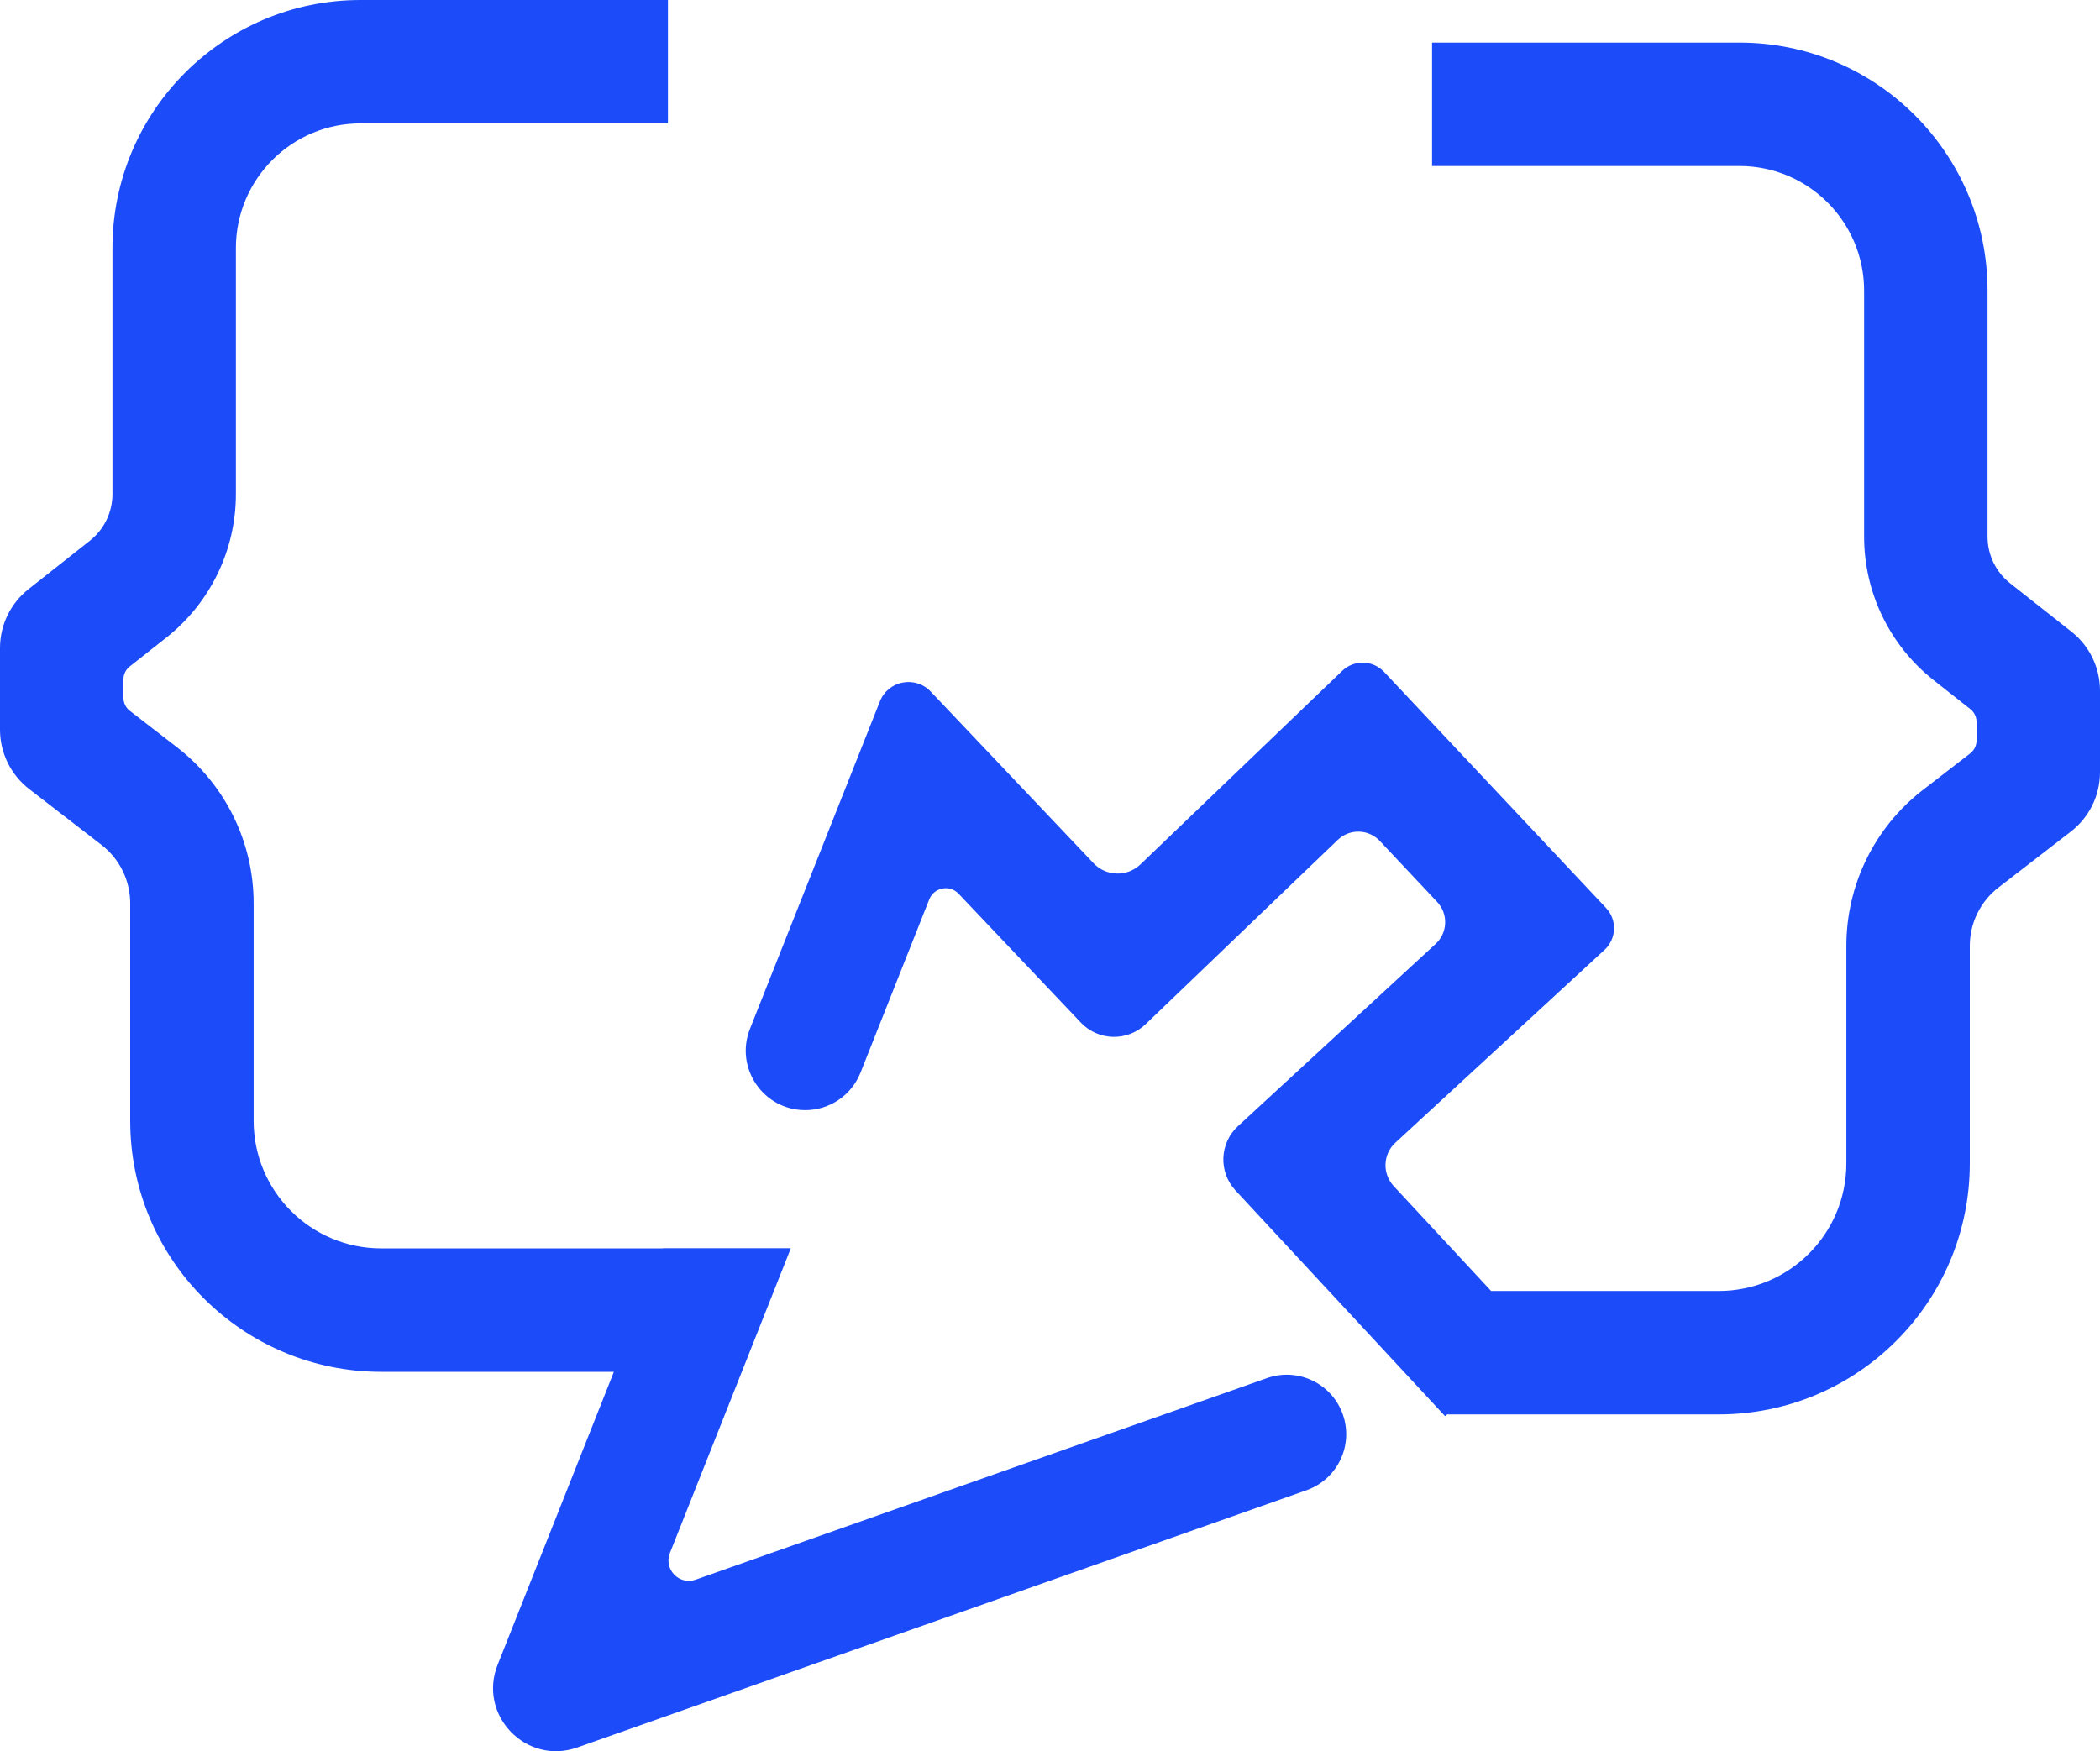<svg version="1.1" id="图层_1" x="0px" y="0px" width="180.666px" height="150.695px" viewBox="0 0 180.666 150.695" enable-background="new 0 0 180.666 150.695" xml:space="preserve" xmlns="http://www.w3.org/2000/svg" xmlns:xlink="http://www.w3.org/1999/xlink" xmlns:xml="http://www.w3.org/XML/1998/namespace">
  <g>
    <path fill="#1C4CF9" d="M180.666,59.426v7.023c0,2.001-0.927,3.889-2.51,5.111l-6.227,4.813c-1.554,1.201-2.464,3.054-2.464,5.018
		v18.717c0,11.931-9.671,21.602-21.602,21.602h-23.369l-0.167,0.156l-18.036-19.428c-1.473-1.586-1.377-4.067,0.215-5.535
		l17.005-15.681c1.04-0.959,1.098-2.582,0.129-3.612l-4.932-5.246c-0.969-1.031-2.594-1.072-3.615-0.094L98.568,88.127
		c-1.575,1.512-4.08,1.453-5.582-0.131L82.47,76.908c-0.767-0.809-2.114-0.549-2.525,0.486l-5.914,14.906
		c-0.773,1.949-2.658,3.229-4.755,3.229c-3.612,0-6.086-3.644-4.754-7.001l11.176-28.172c0.712-1.795,3.046-2.245,4.375-0.844
		l14.009,14.771c1.086,1.145,2.897,1.188,4.036,0.095l17.349-16.647c1.021-0.98,2.646-0.938,3.615,0.092l19.086,20.303
		c0.969,1.03,0.911,2.653-0.129,3.611l-17.994,16.594c-1.072,0.988-1.136,2.66-0.145,3.729l8.384,9.029h19.579
		c6.065,0,10.982-4.916,10.982-10.982V81.391c0-5.253,2.434-10.21,6.591-13.422l4.065-3.141c0.343-0.266,0.544-0.675,0.544-1.109
		V62.12c0-0.429-0.196-0.834-0.533-1.1l-3.157-2.492c-3.779-2.983-5.983-7.532-5.983-12.347V25.011
		c0-5.925-4.803-10.728-10.728-10.728h-26.441V3.664h26.441c11.79,0,21.347,9.557,21.347,21.347v21.171
		c0,1.564,0.716,3.043,1.944,4.012l5.272,4.162C179.761,55.58,180.666,57.449,180.666,59.426z" class="color c1"/>
    <path fill="#1C4CF9" d="M108.999,118.588l-49.152,17.344c-1.418,0.5-2.767-0.901-2.212-2.299l10.403-26.223H57.032l-0.006,0.016
		H32.803c-6.065,0-10.982-4.916-10.982-10.981V77.727c0-5.253-2.434-10.209-6.591-13.422l-4.065-3.141
		c-0.343-0.266-0.544-0.675-0.544-1.108v-1.6c0-0.429,0.196-0.834,0.533-1.1l3.157-2.492c3.779-2.983,5.983-7.532,5.983-12.347
		v-21.17c0-5.926,4.803-10.729,10.728-10.729h26.441V0H31.021C19.231,0,9.674,9.557,9.674,21.347v21.171
		c0,1.564-0.716,3.043-1.944,4.012l-5.272,4.162C0.905,51.917,0,53.785,0,55.762v7.023c0,2.001,0.927,3.889,2.51,5.112l6.227,4.812
		c1.554,1.201,2.464,3.054,2.464,5.018v18.717c0,11.932,9.672,21.603,21.602,21.603h20.009l-10.001,25.21
		c-1.718,4.329,2.458,8.668,6.849,7.118l62.742-22.139c2.664-0.94,4.062-3.862,3.122-6.525
		C114.584,119.046,111.663,117.648,108.999,118.588z" class="color c1"/>
  </g>
</svg>